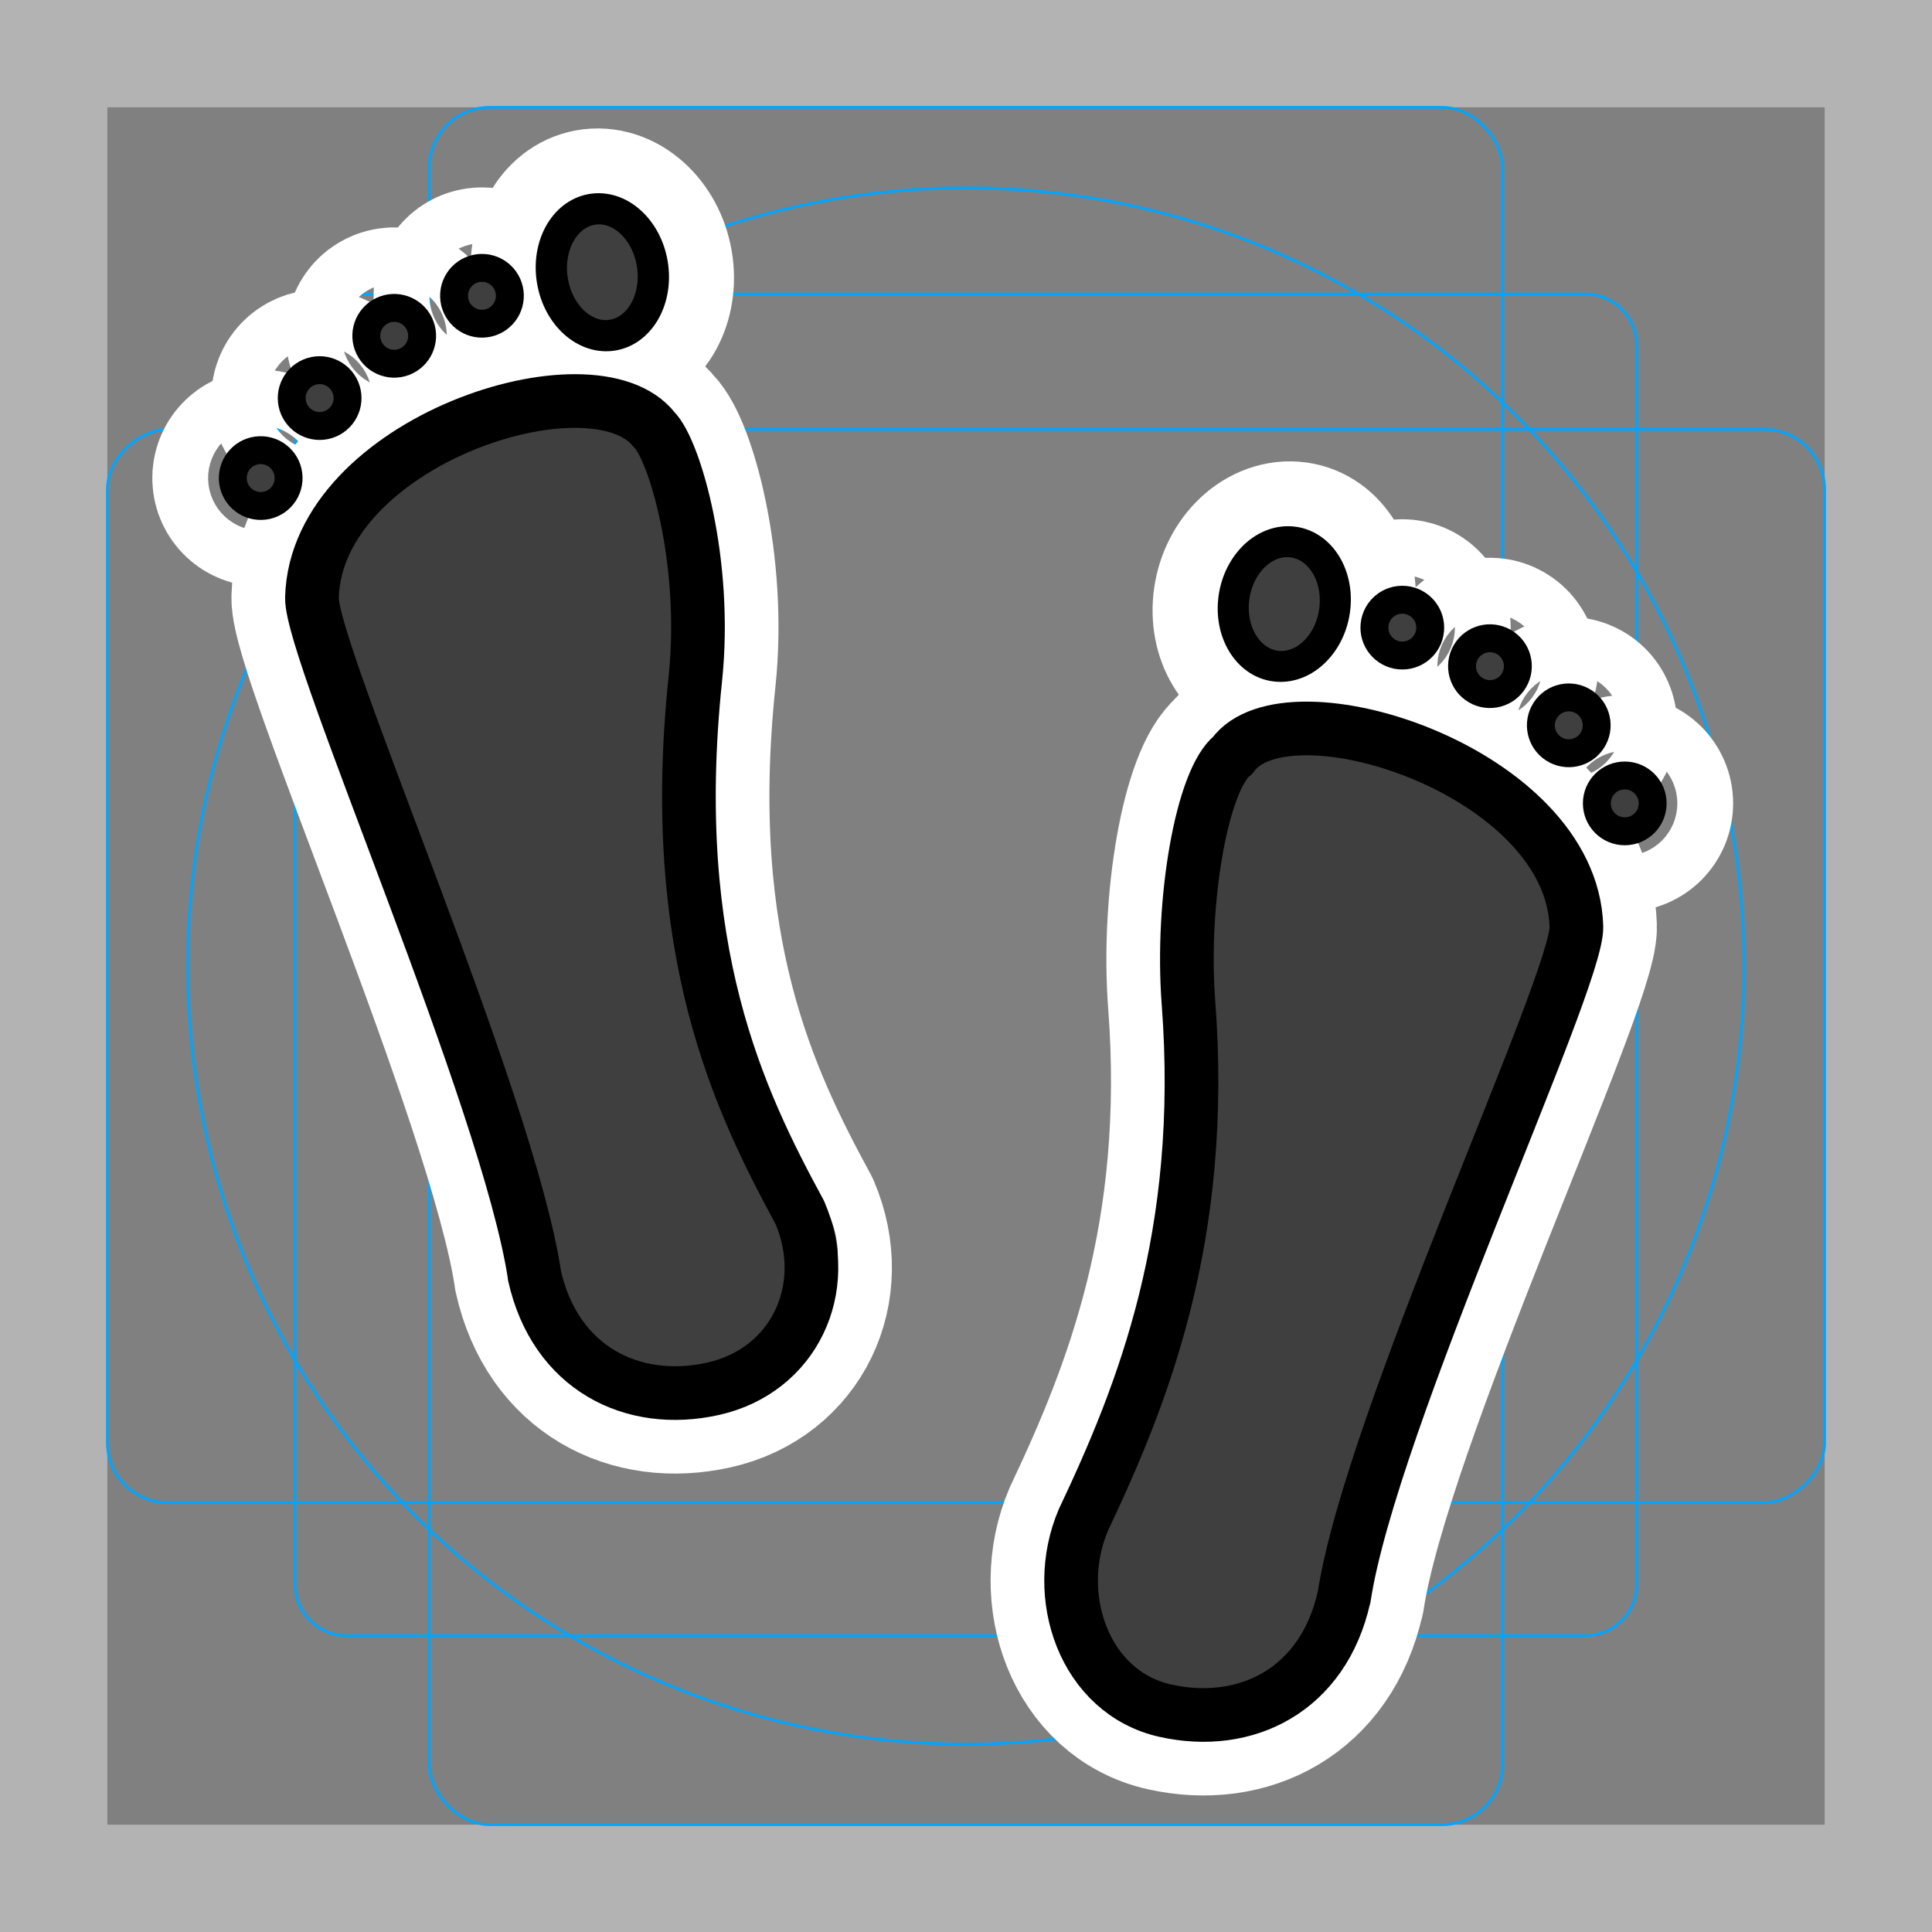 <svg viewBox="0 0 72 72" xmlns="http://www.w3.org/2000/svg">
  <rect x="0" y="0" width="72" height="72" fill="#808080" stroke="none"/>
  <path fill="#b3b3b3" d="M68 4v64H4V4h64m4-4H0v72h72V0z"/>
  <path fill="none" stroke="#00a5ff" stroke-miterlimit="10" stroke-width="0.1" d="M12.923 10.958h46.154A1.923 1.923 0 0161 12.881v46.154a1.923 1.923 0 01-1.923 1.923H12.923A1.923 1.923 0 0111 59.035V12.881a1.923 1.923 0 011.923-1.923z"/>
  <rect x="16" y="4" rx="2.254" width="40" height="64" fill="none" stroke="#00a5ff" stroke-miterlimit="10" stroke-width="0.1"/>
  <rect x="16" y="4" rx="2.254" width="40" height="64" transform="rotate(90 36 36)" fill="none" stroke="#00a5ff" stroke-miterlimit="10" stroke-width="0.1"/>
  <circle cx="36" cy="36" r="29" fill="none" stroke="#00a5ff" stroke-miterlimit="10" stroke-width="0.1"/>
  <g fill="none" stroke="#fff" stroke-linecap="round" stroke-linejoin="round" stroke-miterlimit="10" stroke-width="6">
    <path d="M19.92 47.53c-.98-6.527-8.351-23.23-8.295-25.26.159-5.812 10.49-9.177 12.76-6.249.756.754 1.984 4.935 1.528 9.273-1.062 10.12 1.628 15.72 3.893 19.89 1.22 2.848-.222 5.898-3.228 6.571-3.006.673-5.888-.766-6.661-4.224z"/>
    <circle cx="9.235" cy="18.07" r="1.04" transform="rotate(-1.534)"/>
    <circle cx="3.285" cy="18.74" r="1.04" transform="rotate(-28.82)"/>
    <circle cx="5.978" cy="18.35" r="1.04" transform="rotate(-31.53)"/>
    <circle cx="17.66" cy="11.5" r="1.04" transform="rotate(-1.534)"/>
    <path d="M50.09 59.53c.98-6.527 8.713-22.96 8.658-24.99-.159-5.812-10.79-9.193-12.81-6.392-1.142.898-1.935 5.439-1.647 9.219.66 8.697-1.694 14.58-3.913 19.27-1.22 2.848.041 6.441 3.047 7.114 3.006.673 5.888-.766 6.661-4.224z"/>
    <circle cx="60.55" cy="29.94" r="1.04"/>
    <circle cx="2.783" cy="64.35" r="1.04" transform="rotate(-62.71)"/>
    <circle cx="6.263" cy="60.5" r="1.04" transform="rotate(-60)"/>
    <circle cx="52.26" cy="23.39" r="1.04"/>
    <ellipse cx="49.94" cy="18.91" rx="1.893" ry="2.332" transform="matrix(.997 .074 -.102 .995 0 0)"/>
    <ellipse cx="20.93" cy="12.69" rx="1.888" ry="2.374" transform="rotate(-6.686) skewX(.831)"/>
  </g>
  <g fill="#3f3f3f">
    <path d="M20.02 47.72c-.98-6.527-8.532-22.96-8.477-24.99.159-5.812 11.99-9.897 12.91-6.264.288 1.133 3.103 4.632 1.434 8.267-3.016 6.569 2.844 15.95 5.016 20.55 1.22 2.848-1.218 5.988-4.224 6.661-3.006.673-5.888-.766-6.661-4.224z"/>
    <circle cx="9.976" cy="18.17" r="1"/>
    <circle cx="3.721" cy="18.65" r="1" transform="rotate(-27.29)"/>
    <circle cx="6.459" cy="17.97" r="1" transform="rotate(-30)"/>
    <circle cx="18.1" cy="11.11" r="1"/>
    <path d="M50.18 59.72c.98-6.527 8.894-22.51 8.839-24.53-.159-5.812-12.35-10.35-13.27-6.717-.305 1.196-2.137 4.667-1.547 8.938 1.208 8.747-2.076 15.97-4.178 20.42-1.22 2.848.494 5.445 3.5 6.118 3.006.673 5.888-.766 6.661-4.224z"/>
    <circle cx="60.62" cy="29.62" r="1"/>
    <circle cx="2.941" cy="64.31" r="1" transform="rotate(-62.71)"/>
    <circle cx="6.335" cy="60.32" r="1" transform="rotate(-60)"/>
    <circle cx="52.01" cy="23.42" r="1"/>
    <ellipse cx="52.24" cy="12.96" rx="1.561" ry="2.514" transform="matrix(.982 .189 -.273 .962 0 0)"/>
    <ellipse cx="20.5" cy="15.52" rx="1.561" ry="2.514" transform="matrix(.968 -.253 .168 .986 0 0)"/>
  </g>
  <g fill="none" stroke="#000" stroke-linecap="round" stroke-linejoin="round" stroke-miterlimit="10">
    <path stroke-width="2" d="M19.92 47.53c-.98-6.527-8.351-23.23-8.295-25.26.159-5.812 10.49-9.177 12.76-6.249.756.754 1.984 4.935 1.528 9.273-1.062 10.12 1.628 15.72 3.893 19.89 1.22 2.848-.222 5.898-3.228 6.571-3.006.673-5.888-.766-6.661-4.224z"/>
    <circle cx="9.235" cy="18.07" r="1.04" transform="rotate(-1.534)" stroke-width="1.04"/>
    <circle cx="3.285" cy="18.74" r="1.04" transform="rotate(-28.82)" stroke-width="1.04"/>
    <circle cx="5.978" cy="18.35" r="1.04" transform="rotate(-31.53)" stroke-width="1.04"/>
    <circle cx="17.66" cy="11.5" r="1.04" transform="rotate(-1.534)" stroke-width="1.04"/>
    <path stroke-width="2" d="M50.09 59.53c.98-6.527 8.713-22.96 8.658-24.99-.159-5.812-10.79-9.193-12.81-6.392-1.142.898-1.935 5.439-1.647 9.219.66 8.697-1.694 14.58-3.913 19.27-1.22 2.848.041 6.441 3.047 7.114 3.006.673 5.888-.766 6.661-4.224z"/>
    <circle cx="60.55" cy="29.94" r="1.04" stroke-width="1.04"/>
    <circle cx="2.783" cy="64.35" r="1.04" transform="rotate(-62.71)" stroke-width="1.04"/>
    <circle cx="6.263" cy="60.5" r="1.04" transform="rotate(-60)" stroke-width="1.04"/>
    <circle cx="52.26" cy="23.39" r="1.04" stroke-width="1.04"/>
    <ellipse cx="49.94" cy="18.91" rx="1.893" ry="2.332" transform="matrix(.997 .074 -.102 .995 0 0)" stroke-width="1.155"/>
    <ellipse cx="20.93" cy="12.69" rx="1.888" ry="2.374" transform="rotate(-6.686) skewX(.831)" stroke-width="1.164"/>
  </g>
</svg>
